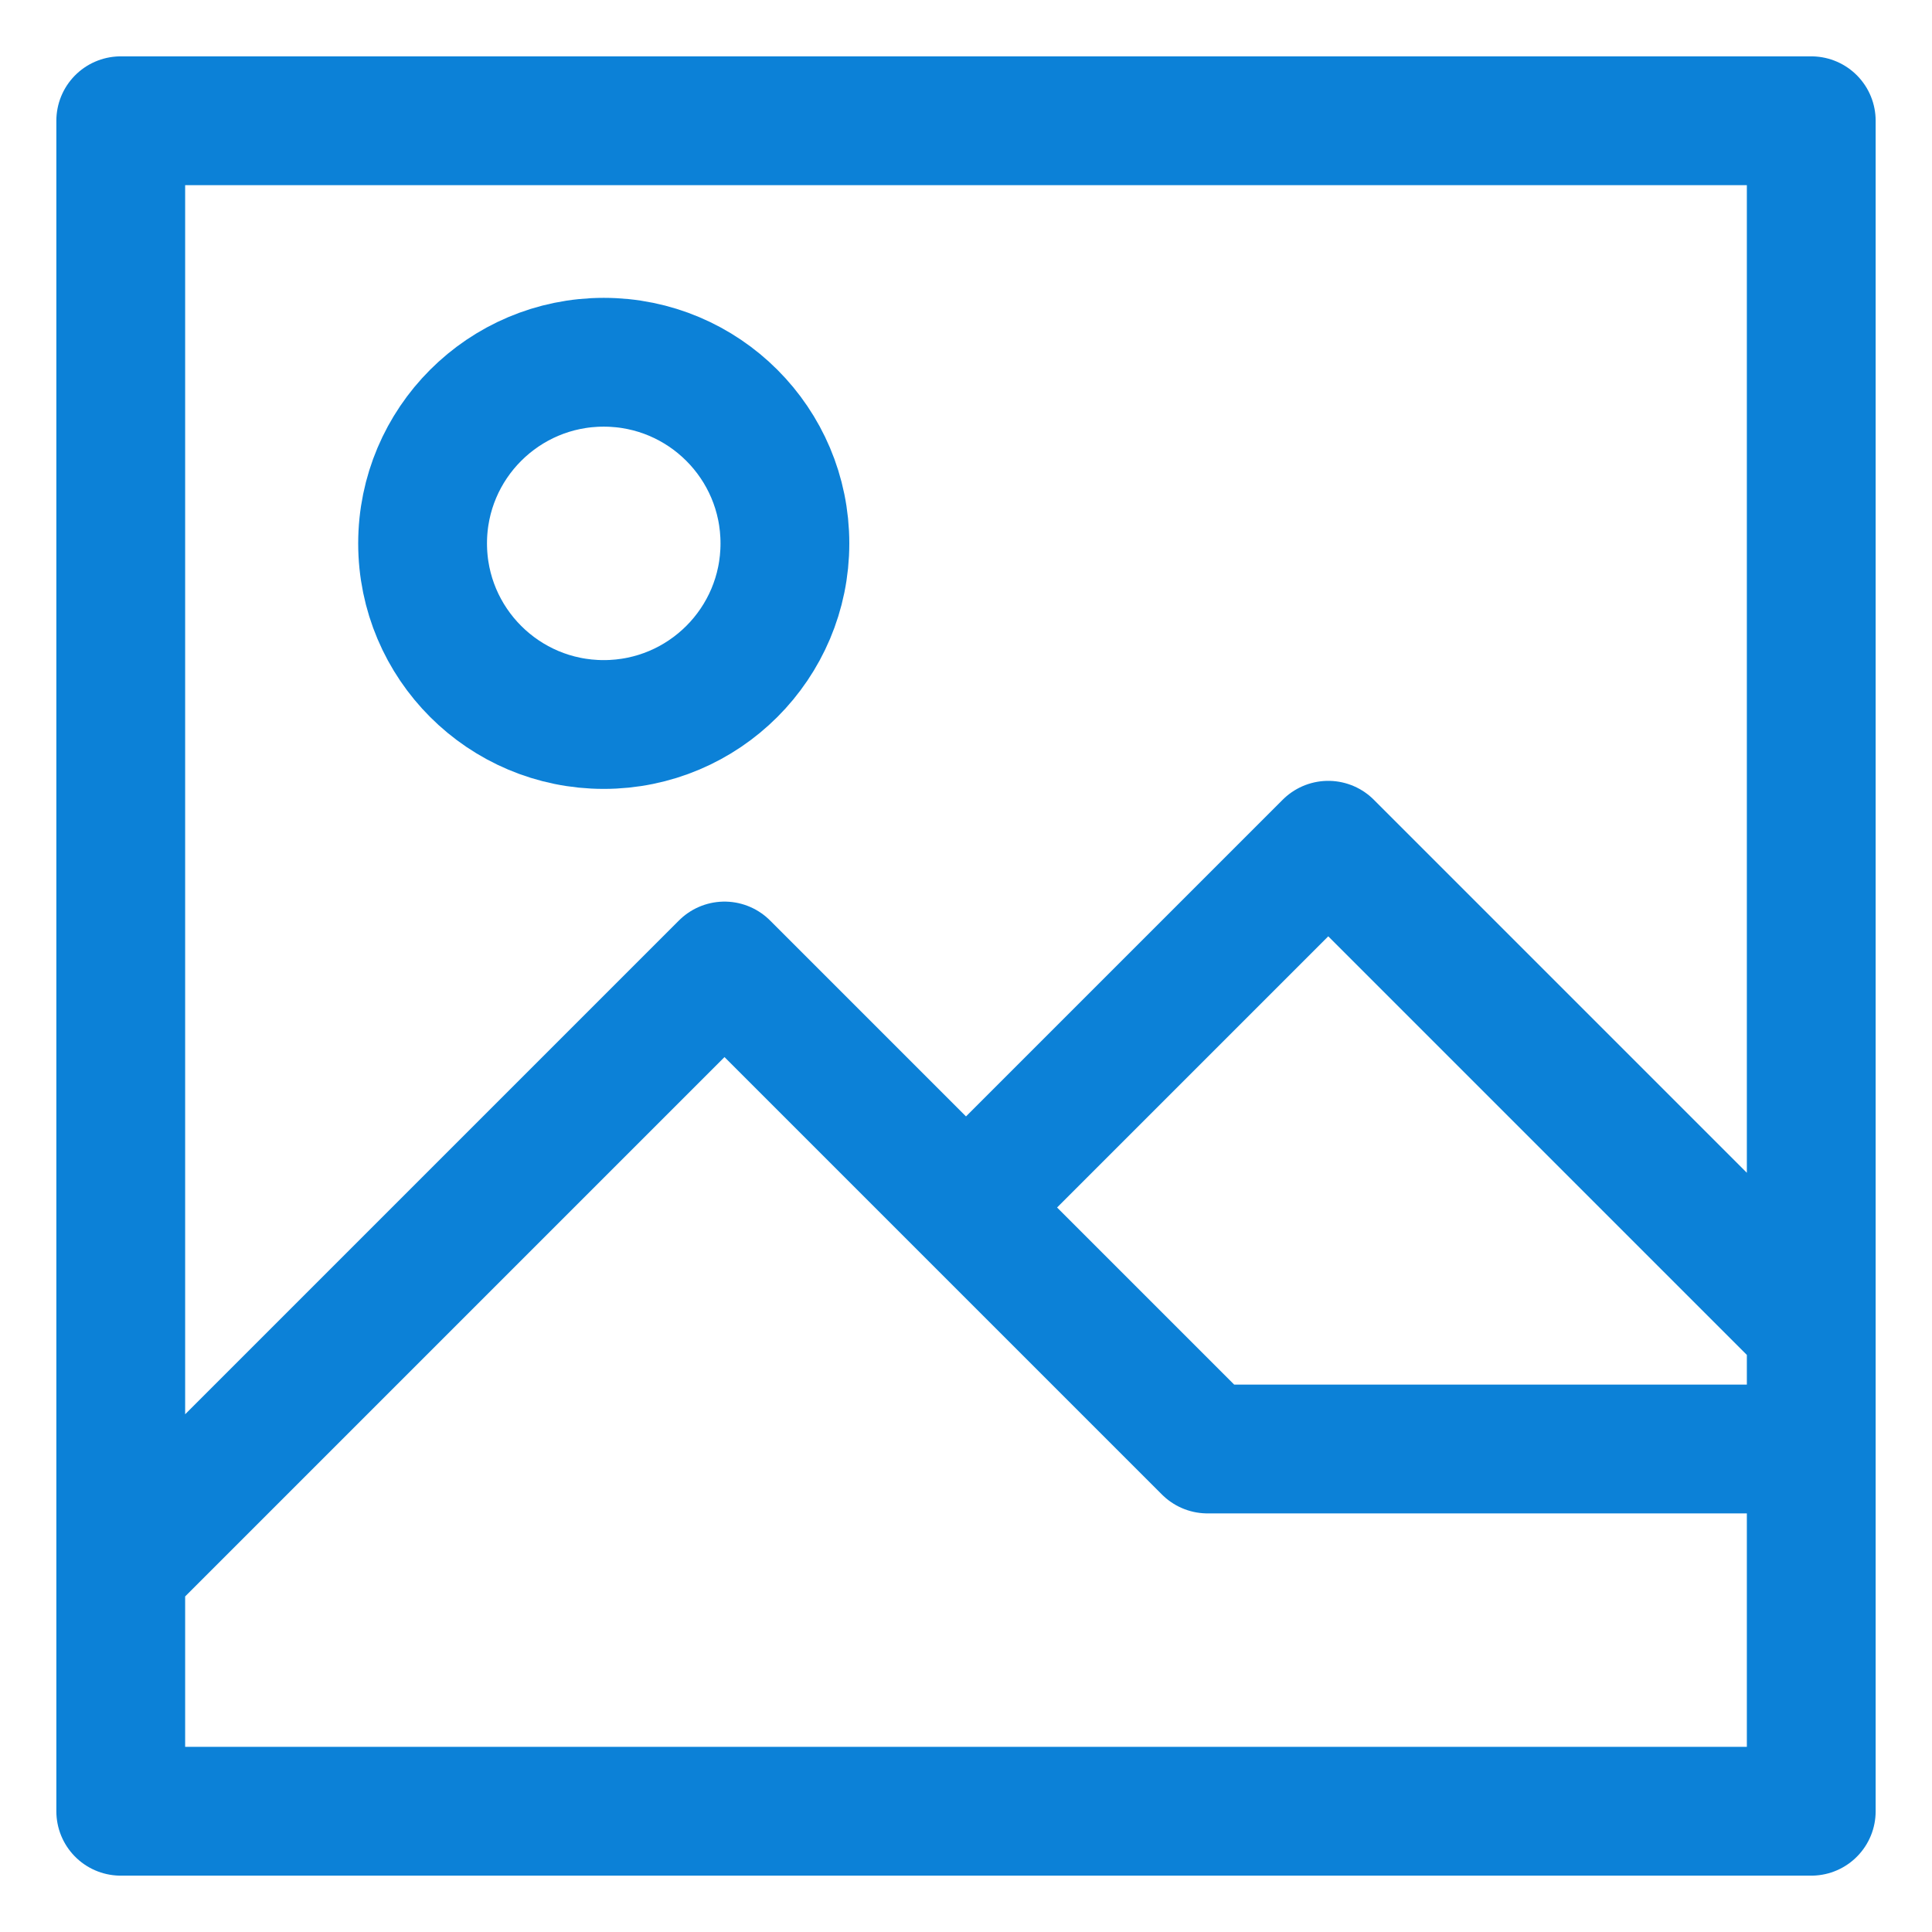 <svg width="30" height="30" viewBox="0 0 30 30" fill="none" xmlns="http://www.w3.org/2000/svg">
<path d="M15 18.75L20.625 13.125L28.125 20.625V28.125H1.875V22.5M18.75 22.5L11.25 15L1.875 24.375V1.875H28.125V22.5H18.75Z" stroke="#0C81D7" stroke-width="2" stroke-linecap="round" stroke-linejoin="round"/>
<path d="M9.375 11.25C10.928 11.25 12.188 9.991 12.188 8.438C12.188 6.884 10.928 5.625 9.375 5.625C7.822 5.625 6.562 6.884 6.562 8.438C6.562 9.991 7.822 11.25 9.375 11.25Z" stroke="#0C81D7" stroke-width="2" stroke-linecap="round" stroke-linejoin="round"/>
</svg>
